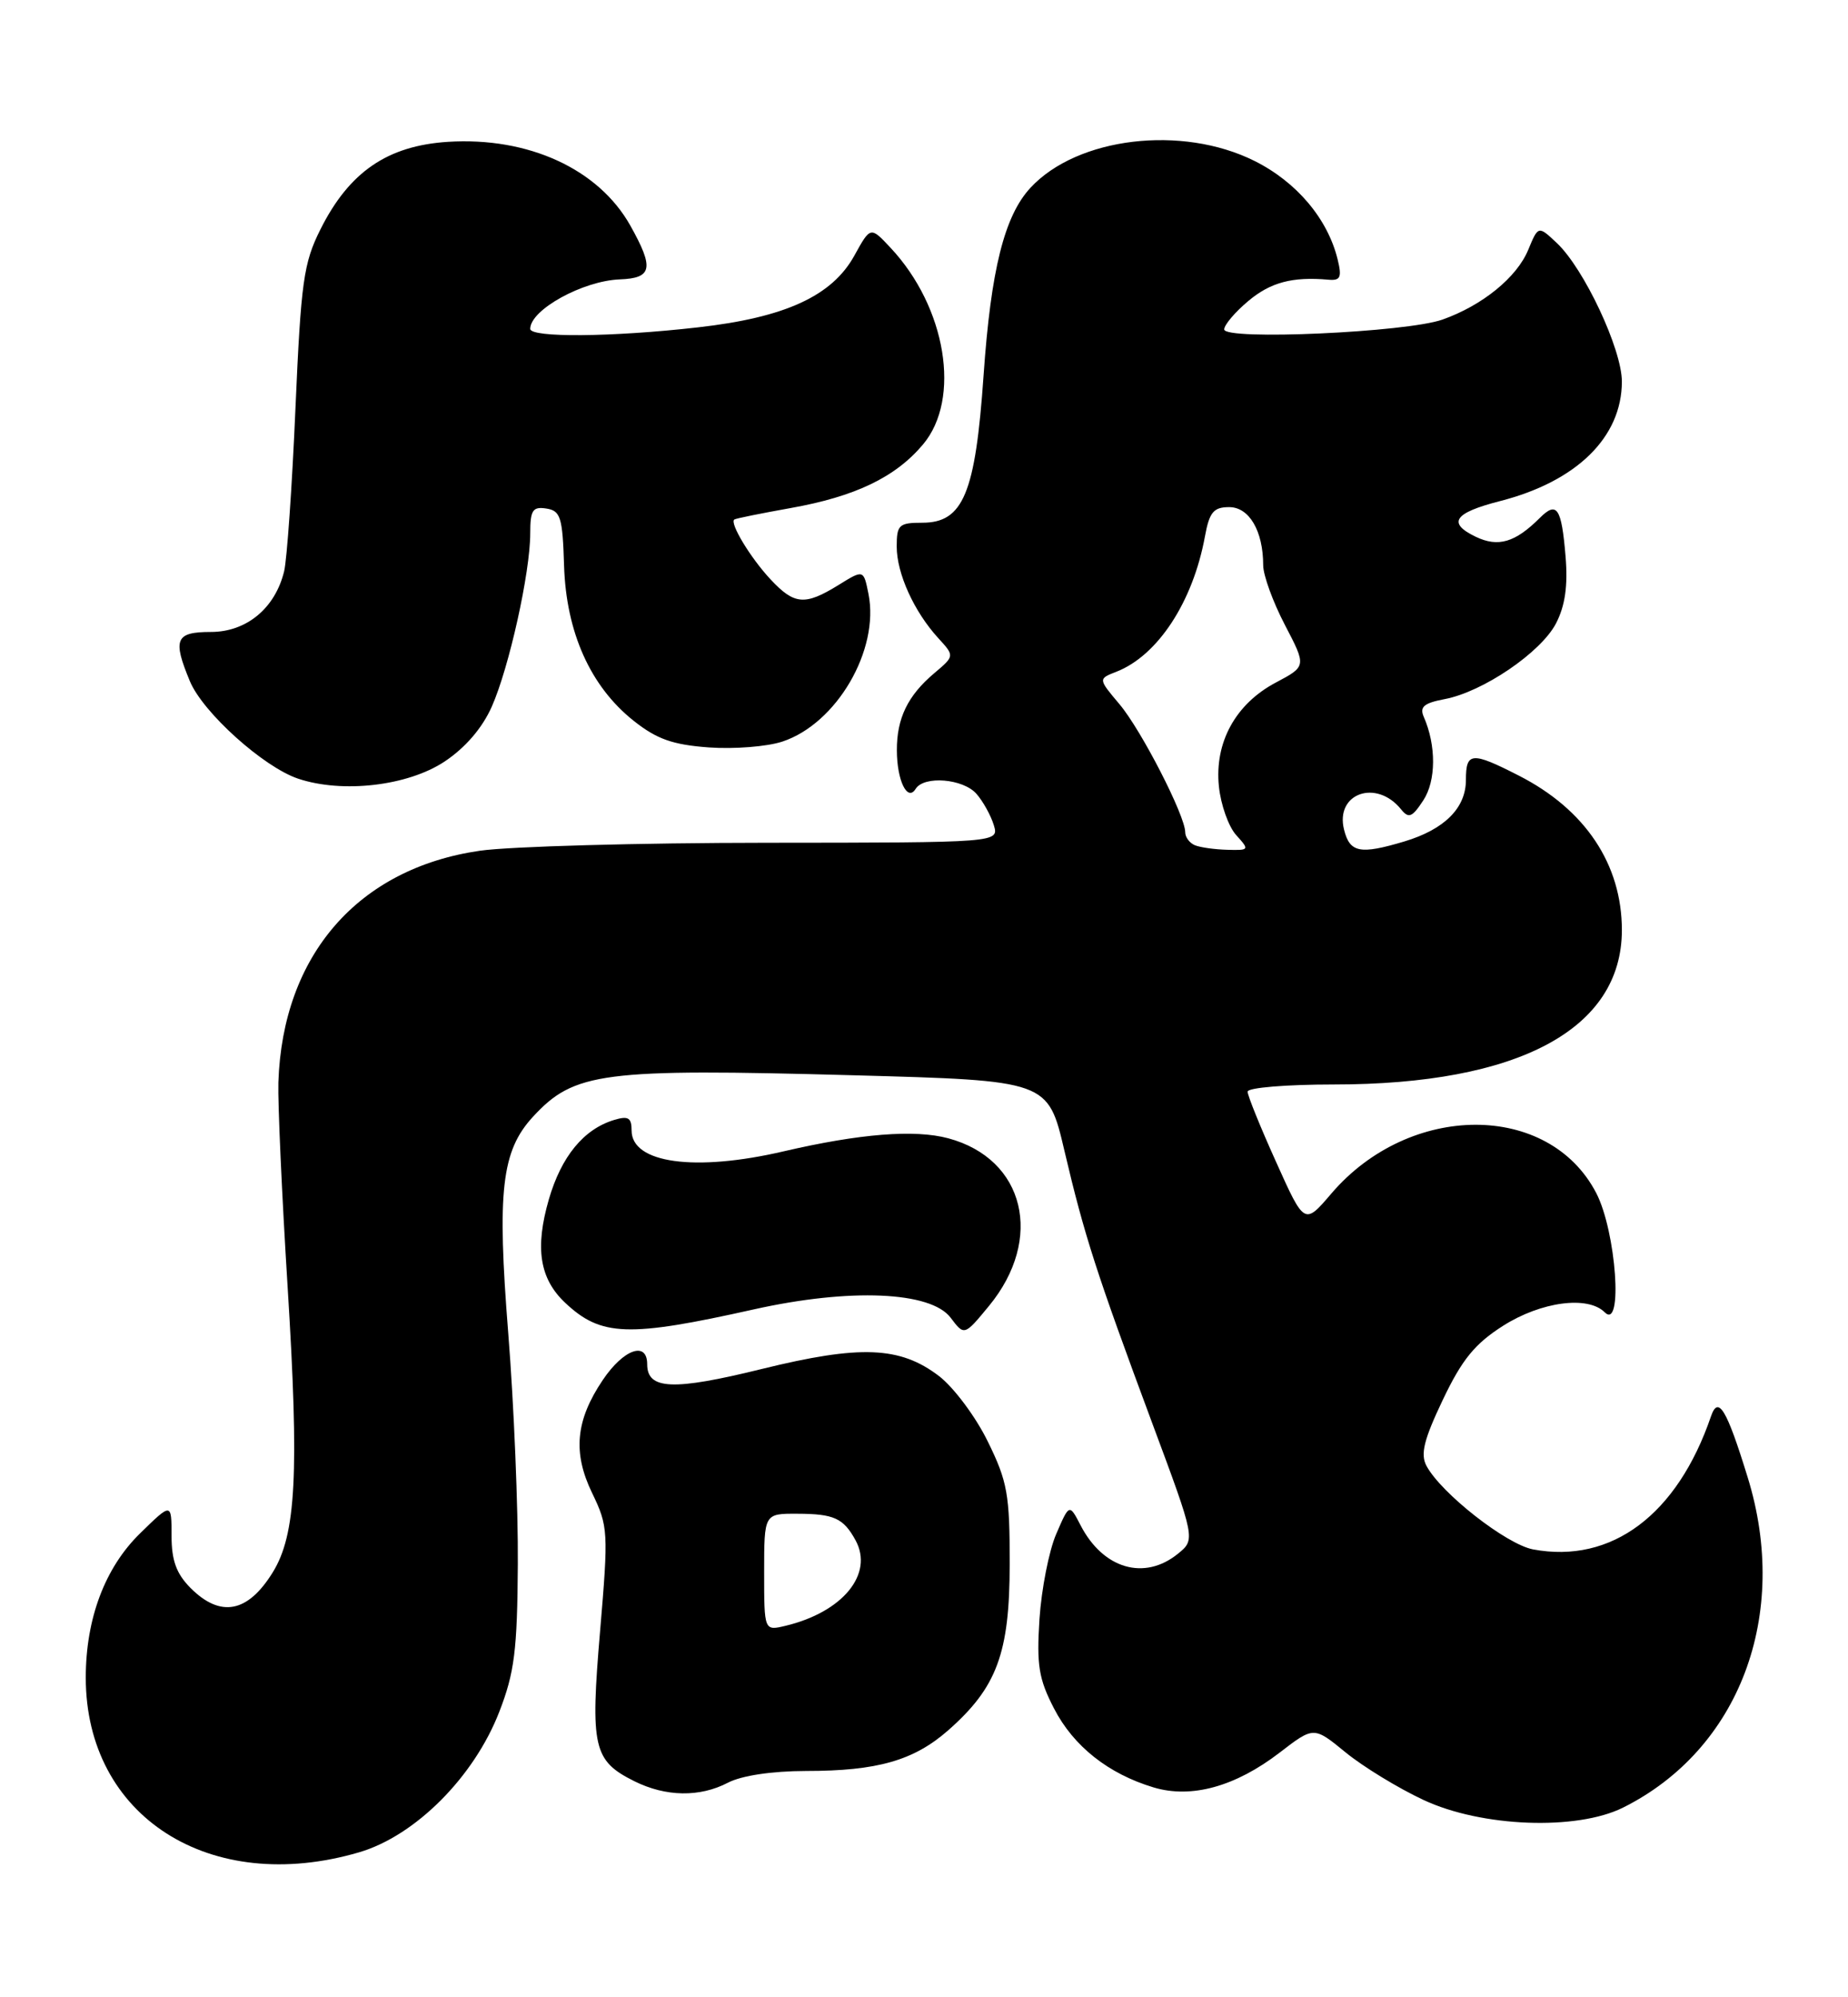 <?xml version="1.0" encoding="UTF-8" standalone="no"?>
<!DOCTYPE svg PUBLIC "-//W3C//DTD SVG 1.1//EN" "http://www.w3.org/Graphics/SVG/1.1/DTD/svg11.dtd" >
<svg xmlns="http://www.w3.org/2000/svg" xmlns:xlink="http://www.w3.org/1999/xlink" version="1.1" viewBox="0 0 237 256">
 <g >
 <path fill="currentColor"
d=" M 46.07 237.41 C 53.27 235.29 60.79 227.76 64.03 219.41 C 65.98 214.39 66.34 211.53 66.41 200.50 C 66.46 193.35 65.91 180.02 65.18 170.87 C 63.73 152.65 64.32 147.52 68.34 143.15 C 73.64 137.40 77.21 136.94 109.45 137.82 C 134.40 138.50 134.40 138.50 136.51 147.50 C 139.07 158.38 140.59 163.10 147.77 182.41 C 153.32 197.32 153.32 197.32 151.05 199.16 C 146.76 202.63 141.48 201.09 138.59 195.52 C 137.14 192.72 137.14 192.72 135.46 196.61 C 134.53 198.75 133.57 203.65 133.31 207.50 C 132.93 213.43 133.21 215.19 135.18 218.99 C 137.68 223.83 142.15 227.36 147.95 229.10 C 152.79 230.55 158.43 229.00 164.12 224.63 C 168.49 221.27 168.49 221.27 172.57 224.61 C 174.81 226.44 179.31 229.19 182.57 230.71 C 190.02 234.19 202.19 234.65 208.14 231.69 C 223.08 224.25 229.60 207.00 224.13 189.34 C 221.44 180.61 220.36 178.82 219.43 181.53 C 215.11 194.16 206.67 200.47 196.61 198.59 C 193.18 197.94 184.82 191.40 182.94 187.88 C 182.14 186.39 182.61 184.51 185.04 179.41 C 187.51 174.23 189.15 172.23 192.78 169.92 C 197.66 166.83 203.64 166.04 205.80 168.20 C 208.18 170.58 207.27 157.84 204.71 152.91 C 198.63 141.22 180.78 141.26 170.75 152.97 C 167.29 157.02 167.29 157.02 163.65 148.92 C 161.64 144.47 160.00 140.42 160.00 139.92 C 160.00 139.41 164.97 139.00 171.05 139.00 C 194.75 139.00 207.99 131.91 208.00 119.22 C 208.00 110.79 203.32 103.76 194.78 99.41 C 188.73 96.32 188.00 96.38 188.00 99.96 C 188.00 103.57 185.26 106.30 180.11 107.85 C 174.42 109.55 173.11 109.30 172.37 106.34 C 171.20 101.69 176.49 99.80 179.67 103.72 C 180.66 104.95 181.10 104.77 182.53 102.59 C 184.18 100.08 184.21 95.56 182.59 91.87 C 182.04 90.60 182.62 90.11 185.26 89.61 C 190.17 88.69 197.63 83.62 199.56 79.89 C 200.72 77.64 201.09 75.08 200.78 71.34 C 200.26 65.07 199.67 64.19 197.47 66.39 C 194.32 69.53 192.14 70.18 189.26 68.80 C 185.58 67.03 186.46 65.74 192.36 64.23 C 202.21 61.71 207.99 56.04 208.00 48.91 C 208.00 44.76 203.15 34.43 199.66 31.15 C 197.28 28.91 197.28 28.91 195.99 32.02 C 194.53 35.56 190.11 39.15 185.00 40.96 C 180.39 42.60 157.00 43.65 157.00 42.22 C 157.00 41.65 158.38 40.01 160.08 38.59 C 162.93 36.19 165.74 35.44 170.36 35.85 C 171.91 35.99 172.11 35.55 171.55 33.26 C 170.28 28.05 166.29 23.32 160.87 20.62 C 151.57 15.99 138.19 17.58 132.17 24.05 C 128.81 27.66 127.08 34.56 126.14 48.12 C 125.09 63.25 123.53 67.00 118.28 67.00 C 115.29 67.00 115.00 67.27 115.00 70.05 C 115.00 73.50 117.22 78.39 120.33 81.79 C 122.43 84.08 122.43 84.08 119.81 86.29 C 116.41 89.16 115.00 92.08 115.02 96.18 C 115.03 100.06 116.38 102.81 117.43 101.11 C 118.50 99.39 123.52 99.80 125.23 101.75 C 126.07 102.71 127.07 104.51 127.45 105.75 C 128.13 108.00 128.13 108.00 98.32 108.02 C 81.92 108.03 65.37 108.49 61.55 109.04 C 45.92 111.30 36.24 122.42 35.70 138.74 C 35.62 141.36 36.15 153.18 36.89 165.00 C 38.38 188.90 37.97 196.69 34.98 201.53 C 31.78 206.71 28.29 207.38 24.45 203.55 C 22.62 201.71 22.00 200.02 22.00 196.84 C 22.00 192.59 22.00 192.59 17.97 196.53 C 13.46 200.93 11.00 207.46 11.00 215.03 C 11.00 232.84 26.95 243.02 46.07 237.41 Z  M 93.36 228.49 C 95.12 227.58 98.99 227.00 103.36 226.99 C 112.51 226.99 117.19 225.65 121.59 221.79 C 127.85 216.29 129.48 211.89 129.49 200.50 C 129.50 191.54 129.21 189.90 126.67 184.74 C 125.12 181.57 122.30 177.81 120.42 176.37 C 115.43 172.56 110.32 172.36 97.72 175.46 C 86.32 178.27 83.00 178.13 83.00 174.86 C 83.00 171.85 79.97 172.92 77.31 176.87 C 73.82 182.04 73.43 186.19 75.94 191.37 C 78.00 195.63 78.04 196.33 76.96 209.06 C 75.69 223.96 76.09 225.68 81.35 228.30 C 85.39 230.31 89.74 230.38 93.36 228.49 Z  M 96.71 167.82 C 109.01 165.08 119.38 165.52 121.92 168.90 C 123.67 171.22 123.67 171.22 126.83 167.39 C 133.92 158.78 131.44 148.54 121.62 145.90 C 117.31 144.74 110.27 145.30 100.50 147.57 C 89.14 150.22 81.00 149.10 81.00 144.90 C 81.00 143.25 80.57 143.00 78.75 143.55 C 74.86 144.73 71.99 148.22 70.39 153.72 C 68.58 159.97 69.20 163.90 72.49 166.99 C 77.09 171.31 80.56 171.43 96.71 167.82 Z  M 57.00 97.62 C 59.68 95.84 61.85 93.32 63.07 90.57 C 65.30 85.54 68.00 73.36 68.00 68.37 C 68.00 65.39 68.31 64.91 70.06 65.18 C 71.89 65.46 72.15 66.29 72.34 72.51 C 72.61 81.05 75.72 87.99 81.27 92.39 C 84.23 94.74 86.28 95.46 90.91 95.80 C 94.14 96.03 98.39 95.70 100.34 95.05 C 107.30 92.75 112.81 83.31 111.38 76.13 C 110.75 72.99 110.75 72.99 107.51 75.00 C 103.22 77.64 101.87 77.53 98.81 74.25 C 96.24 71.50 93.55 67.04 94.17 66.59 C 94.35 66.45 97.60 65.80 101.39 65.12 C 109.66 63.65 114.84 61.17 118.37 56.97 C 123.29 51.13 121.35 39.37 114.21 31.76 C 111.64 29.01 111.64 29.01 109.57 32.76 C 106.71 37.94 100.69 40.70 89.50 41.96 C 78.53 43.21 68.00 43.30 68.00 42.15 C 68.00 39.71 74.74 35.99 79.49 35.81 C 83.66 35.65 83.91 34.39 80.83 28.90 C 76.75 21.65 67.75 17.53 57.44 18.18 C 49.68 18.68 44.78 22.04 41.09 29.41 C 38.93 33.72 38.60 36.10 37.89 52.36 C 37.46 62.34 36.80 71.73 36.44 73.22 C 35.29 77.96 31.61 81.00 27.05 81.00 C 22.50 81.00 22.11 81.93 24.36 87.33 C 26.04 91.34 33.78 98.30 38.22 99.80 C 43.91 101.71 52.28 100.74 57.00 97.62 Z  M 153.25 108.34 C 152.56 108.06 152.00 107.31 152.00 106.67 C 152.00 104.54 146.35 93.55 143.57 90.26 C 140.83 87.01 140.83 87.01 143.17 86.10 C 148.48 84.03 152.99 77.15 154.53 68.75 C 155.10 65.64 155.64 65.00 157.64 65.00 C 160.21 65.00 162.00 68.06 162.00 72.45 C 162.00 73.73 163.25 77.16 164.78 80.09 C 167.55 85.40 167.55 85.40 163.63 87.48 C 158.46 90.21 155.74 95.16 156.32 100.79 C 156.56 103.15 157.56 105.96 158.54 107.04 C 160.26 108.94 160.23 109.00 157.40 108.92 C 155.81 108.88 153.94 108.62 153.25 108.34 Z  M 98.00 201.52 C 98.00 194.00 98.00 194.00 102.25 194.02 C 106.96 194.03 108.17 194.59 109.72 197.42 C 112.08 201.74 108.09 206.62 100.75 208.38 C 98.00 209.04 98.00 209.04 98.00 201.52 Z "/>
</g>
</svg>